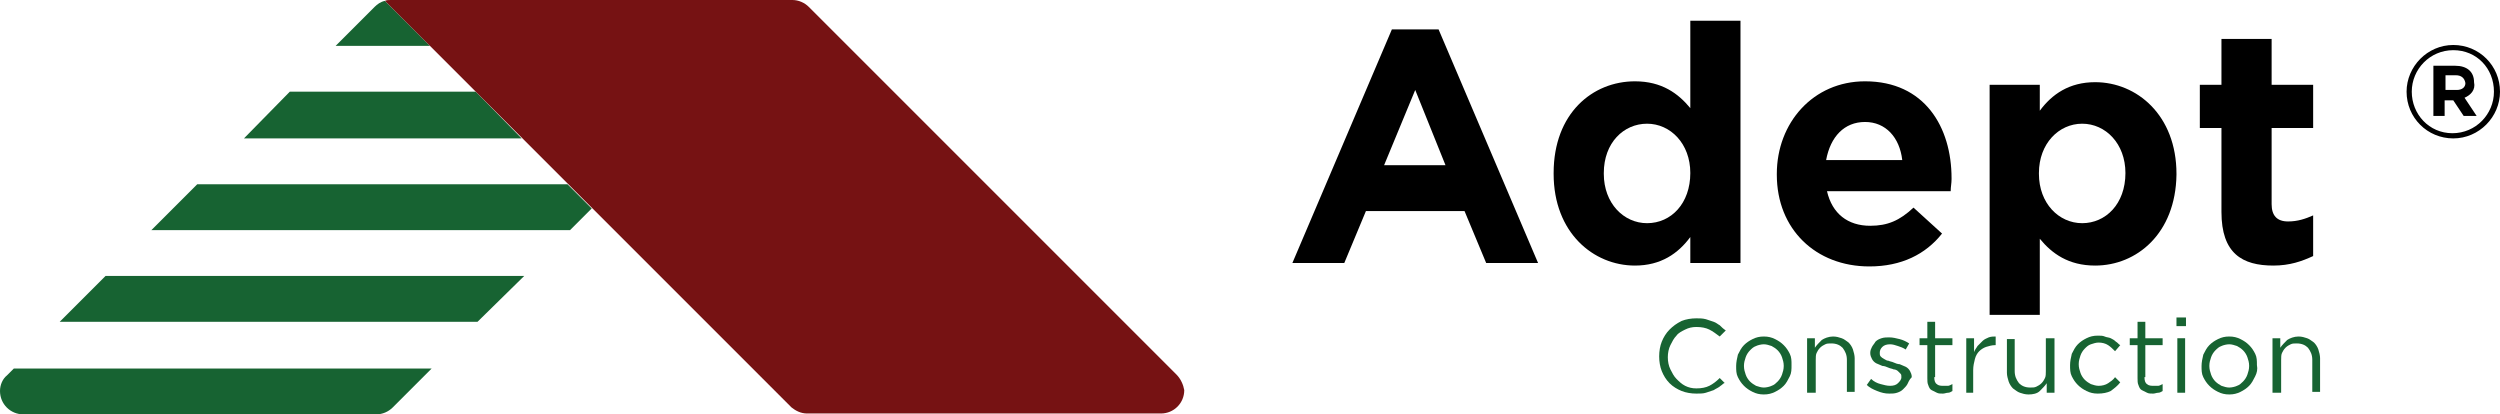 <?xml version="1.0" encoding="utf-8"?>
<!-- Generator: Adobe Illustrator 26.3.1, SVG Export Plug-In . SVG Version: 6.00 Build 0)  -->
<svg version="1.1" id="Layer_1" xmlns="http://www.w3.org/2000/svg" xmlns:xlink="http://www.w3.org/1999/xlink" x="0px" y="0px"
	 viewBox="0 0 289 47.9" style="enable-background:new 0 0 289 47.9;" xml:space="preserve">
<style type="text/css">
	.st0{fill:#176332;}
	.st1{fill:#761213;}
</style>
<g>
	<g>
		<path class="st0" d="M198.9,44.6c-0.2,0.2-0.5,0.3-0.8,0.5c-0.3,0.1-0.6,0.2-0.9,0.3c-0.3,0.1-0.7,0.1-1.1,0.1
			c-0.6,0-1.2-0.1-1.7-0.3c-0.5-0.2-1-0.5-1.4-0.9c-0.4-0.4-0.7-0.9-0.9-1.4c-0.2-0.5-0.3-1.1-0.3-1.7c0-0.6,0.1-1.2,0.3-1.7
			c0.2-0.5,0.5-1,0.9-1.4c0.4-0.4,0.8-0.7,1.4-1c0.5-0.2,1.1-0.3,1.7-0.3c0.4,0,0.7,0,1.1,0.1c0.3,0.1,0.6,0.2,0.9,0.3
			c0.3,0.1,0.5,0.3,0.7,0.4c0.2,0.2,0.4,0.4,0.7,0.6l-0.7,0.7c-0.4-0.3-0.8-0.6-1.2-0.8c-0.4-0.2-0.9-0.3-1.5-0.3
			c-0.5,0-0.9,0.1-1.3,0.3c-0.4,0.2-0.8,0.4-1,0.7c-0.3,0.3-0.5,0.7-0.7,1.1c-0.2,0.4-0.3,0.9-0.3,1.4s0.1,1,0.3,1.4
			c0.2,0.4,0.4,0.8,0.7,1.1c0.3,0.3,0.6,0.6,1,0.8c0.4,0.2,0.8,0.3,1.3,0.3c0.6,0,1.1-0.1,1.5-0.3c0.4-0.2,0.8-0.5,1.2-0.9l0.6,0.6
			C199.3,44.2,199.1,44.5,198.9,44.6z"/>
		<path class="st0" d="M206.9,43.5c-0.2,0.4-0.4,0.8-0.7,1.1c-0.3,0.3-0.6,0.5-1,0.7c-0.4,0.2-0.8,0.3-1.3,0.3
			c-0.5,0-0.9-0.1-1.3-0.3c-0.4-0.2-0.7-0.4-1-0.7c-0.3-0.3-0.5-0.6-0.7-1c-0.2-0.4-0.2-0.8-0.2-1.3c0-0.4,0.1-0.9,0.2-1.3
			c0.2-0.4,0.4-0.8,0.7-1.1c0.3-0.3,0.6-0.5,1-0.7c0.4-0.2,0.8-0.3,1.3-0.3c0.5,0,0.9,0.1,1.3,0.3c0.4,0.2,0.7,0.4,1,0.7
			c0.3,0.3,0.5,0.6,0.7,1c0.2,0.4,0.2,0.8,0.2,1.3C207.1,42.7,207.1,43.1,206.9,43.5z M206,41.3c-0.1-0.3-0.3-0.6-0.5-0.8
			c-0.2-0.2-0.5-0.4-0.7-0.5c-0.3-0.1-0.6-0.2-0.9-0.2c-0.3,0-0.7,0.1-0.9,0.2c-0.3,0.1-0.5,0.3-0.7,0.5c-0.2,0.2-0.4,0.5-0.5,0.8
			c-0.1,0.3-0.2,0.6-0.2,1s0.1,0.7,0.2,1c0.1,0.3,0.3,0.6,0.5,0.8c0.2,0.2,0.5,0.4,0.7,0.5c0.3,0.1,0.6,0.2,0.9,0.2
			c0.3,0,0.7-0.1,0.9-0.2c0.3-0.1,0.5-0.3,0.7-0.5c0.2-0.2,0.4-0.5,0.5-0.8c0.1-0.3,0.2-0.6,0.2-1C206.2,41.9,206.1,41.6,206,41.3z"
			/>
		<path class="st0" d="M209.8,45.4h-0.9v-6.3h0.9v1.1c0.2-0.3,0.5-0.6,0.8-0.9c0.3-0.2,0.8-0.4,1.3-0.4c0.4,0,0.7,0.1,1,0.2
			c0.3,0.1,0.5,0.3,0.8,0.5c0.2,0.2,0.4,0.5,0.5,0.8c0.1,0.3,0.2,0.7,0.2,1v3.9h-0.9v-3.7c0-0.6-0.2-1-0.5-1.4
			c-0.3-0.3-0.7-0.5-1.3-0.5c-0.3,0-0.5,0-0.7,0.1c-0.2,0.1-0.4,0.2-0.6,0.4c-0.2,0.2-0.3,0.4-0.4,0.6c-0.1,0.2-0.1,0.5-0.1,0.8
			V45.4z"/>
		<path class="st0" d="M220.5,44.4c-0.1,0.2-0.3,0.4-0.5,0.6c-0.2,0.2-0.4,0.3-0.7,0.4c-0.3,0.1-0.6,0.1-0.9,0.1
			c-0.5,0-0.9-0.1-1.4-0.3c-0.5-0.2-0.9-0.4-1.2-0.7l0.5-0.7c0.3,0.3,0.7,0.5,1.1,0.6c0.4,0.1,0.7,0.2,1.1,0.2
			c0.4,0,0.7-0.1,0.9-0.3c0.2-0.2,0.4-0.4,0.4-0.7v0c0-0.2,0-0.3-0.1-0.4s-0.2-0.2-0.3-0.3c-0.1-0.1-0.3-0.2-0.5-0.2
			c-0.2-0.1-0.4-0.1-0.6-0.2c-0.2-0.1-0.5-0.2-0.7-0.2c-0.2-0.1-0.5-0.2-0.7-0.3c-0.2-0.1-0.4-0.3-0.5-0.5c-0.1-0.2-0.2-0.4-0.2-0.7
			v0c0-0.3,0.1-0.5,0.2-0.7c0.1-0.2,0.3-0.4,0.4-0.6c0.2-0.2,0.4-0.3,0.7-0.4c0.3-0.1,0.6-0.1,0.9-0.1c0.4,0,0.8,0.1,1.2,0.2
			c0.4,0.1,0.8,0.3,1.1,0.5l-0.4,0.7c-0.3-0.2-0.6-0.3-0.9-0.4c-0.3-0.1-0.6-0.2-0.9-0.2c-0.4,0-0.7,0.1-0.9,0.3s-0.3,0.4-0.3,0.7v0
			c0,0.1,0,0.3,0.1,0.4c0.1,0.1,0.2,0.2,0.4,0.3c0.2,0.1,0.3,0.2,0.5,0.2c0.2,0.1,0.4,0.1,0.6,0.2c0.2,0.1,0.5,0.2,0.7,0.2
			c0.2,0.1,0.5,0.2,0.7,0.3c0.2,0.1,0.4,0.3,0.5,0.5c0.1,0.2,0.2,0.4,0.2,0.7v0C220.7,43.9,220.6,44.2,220.5,44.4z"/>
		<path class="st0" d="M223.6,43.6c0,0.4,0.1,0.7,0.3,0.8c0.2,0.2,0.5,0.2,0.8,0.2c0.2,0,0.3,0,0.5,0c0.1,0,0.3-0.1,0.5-0.2v0.8
			c-0.2,0.1-0.3,0.2-0.5,0.2c-0.2,0-0.4,0.1-0.6,0.1c-0.3,0-0.5,0-0.7-0.1c-0.2-0.1-0.4-0.2-0.6-0.3c-0.2-0.1-0.3-0.3-0.4-0.6
			c-0.1-0.2-0.1-0.5-0.1-0.8v-3.8h-0.9v-0.8h0.9v-1.9h0.9v1.9h2v0.8h-2V43.6z"/>
		<path class="st0" d="M228.2,45.4h-0.9v-6.3h0.9v1.6c0.1-0.3,0.3-0.5,0.4-0.7c0.2-0.2,0.4-0.4,0.6-0.6c0.2-0.2,0.5-0.3,0.7-0.4
			c0.3-0.1,0.5-0.1,0.8-0.1v1h-0.1c-0.3,0-0.7,0.1-1,0.2c-0.3,0.1-0.6,0.3-0.8,0.5c-0.2,0.2-0.4,0.5-0.5,0.9
			c-0.1,0.4-0.2,0.8-0.2,1.3V45.4z"/>
		<path class="st0" d="M236.6,39.1h0.9v6.3h-0.9v-1.1c-0.2,0.3-0.5,0.6-0.8,0.9s-0.8,0.4-1.3,0.4c-0.4,0-0.7-0.1-1-0.2
			c-0.3-0.1-0.5-0.3-0.8-0.5c-0.2-0.2-0.4-0.5-0.5-0.8c-0.1-0.3-0.2-0.7-0.2-1v-3.9h0.9v3.7c0,0.6,0.2,1,0.5,1.4
			c0.3,0.3,0.7,0.5,1.3,0.5c0.3,0,0.5,0,0.7-0.1s0.4-0.2,0.6-0.4c0.2-0.2,0.3-0.4,0.4-0.6c0.1-0.2,0.1-0.5,0.1-0.8V39.1z"/>
		<path class="st0" d="M244,45.2c-0.4,0.2-0.9,0.3-1.5,0.3c-0.5,0-0.9-0.1-1.3-0.3c-0.4-0.2-0.7-0.4-1-0.7c-0.3-0.3-0.5-0.6-0.7-1
			c-0.2-0.4-0.2-0.8-0.2-1.3c0-0.4,0.1-0.9,0.2-1.3c0.2-0.4,0.4-0.8,0.7-1.1c0.3-0.3,0.6-0.5,1-0.7c0.4-0.2,0.8-0.3,1.3-0.3
			c0.3,0,0.6,0,0.8,0.1c0.2,0.1,0.5,0.1,0.7,0.2c0.2,0.1,0.4,0.2,0.6,0.4c0.2,0.1,0.3,0.3,0.5,0.4l-0.6,0.7
			c-0.3-0.3-0.5-0.5-0.8-0.7c-0.3-0.2-0.7-0.3-1.1-0.3c-0.3,0-0.6,0.1-0.9,0.2c-0.3,0.1-0.5,0.3-0.7,0.5c-0.2,0.2-0.4,0.5-0.5,0.8
			c-0.1,0.3-0.2,0.6-0.2,1s0.1,0.7,0.2,1c0.1,0.3,0.3,0.6,0.5,0.8c0.2,0.2,0.5,0.4,0.7,0.5c0.3,0.1,0.6,0.2,0.9,0.2
			c0.4,0,0.8-0.1,1.1-0.3c0.3-0.2,0.6-0.4,0.8-0.7l0.6,0.6C244.8,44.6,244.4,44.9,244,45.2z"/>
		<path class="st0" d="M247.9,43.6c0,0.4,0.1,0.7,0.3,0.8c0.2,0.2,0.5,0.2,0.8,0.2c0.2,0,0.3,0,0.5,0c0.1,0,0.3-0.1,0.5-0.2v0.8
			c-0.2,0.1-0.3,0.2-0.5,0.2c-0.2,0-0.4,0.1-0.6,0.1c-0.3,0-0.5,0-0.7-0.1c-0.2-0.1-0.4-0.2-0.6-0.3c-0.2-0.1-0.3-0.3-0.4-0.6
			c-0.1-0.2-0.1-0.5-0.1-0.8v-3.8h-0.9v-0.8h0.9v-1.9h0.9v1.9h2v0.8h-2V43.6z"/>
		<path class="st0" d="M251.6,37.7v-1h1.1v1H251.6z M251.7,45.4v-6.3h0.9v6.3H251.7z"/>
		<path class="st0" d="M260.7,43.5c-0.2,0.4-0.4,0.8-0.7,1.1c-0.3,0.3-0.6,0.5-1,0.7c-0.4,0.2-0.8,0.3-1.3,0.3
			c-0.5,0-0.9-0.1-1.3-0.3c-0.4-0.2-0.7-0.4-1-0.7c-0.3-0.3-0.5-0.6-0.7-1c-0.2-0.4-0.2-0.8-0.2-1.3c0-0.4,0.1-0.9,0.2-1.3
			c0.2-0.4,0.4-0.8,0.7-1.1c0.3-0.3,0.6-0.5,1-0.7c0.4-0.2,0.8-0.3,1.3-0.3c0.5,0,0.9,0.1,1.3,0.3c0.4,0.2,0.7,0.4,1,0.7
			c0.3,0.3,0.5,0.6,0.7,1c0.2,0.4,0.2,0.8,0.2,1.3C261,42.7,260.9,43.1,260.7,43.5z M259.8,41.3c-0.1-0.3-0.3-0.6-0.5-0.8
			c-0.2-0.2-0.5-0.4-0.7-0.5c-0.3-0.1-0.6-0.2-0.9-0.2c-0.3,0-0.7,0.1-0.9,0.2c-0.3,0.1-0.5,0.3-0.7,0.5c-0.2,0.2-0.4,0.5-0.5,0.8
			c-0.1,0.3-0.2,0.6-0.2,1s0.1,0.7,0.2,1c0.1,0.3,0.3,0.6,0.5,0.8c0.2,0.2,0.5,0.4,0.7,0.5c0.3,0.1,0.6,0.2,0.9,0.2
			c0.3,0,0.7-0.1,0.9-0.2c0.3-0.1,0.5-0.3,0.7-0.5c0.2-0.2,0.4-0.5,0.5-0.8c0.1-0.3,0.2-0.6,0.2-1C260,41.9,259.9,41.6,259.8,41.3z"
			/>
		<path class="st0" d="M263.6,45.4h-0.9v-6.3h0.9v1.1c0.2-0.3,0.5-0.6,0.8-0.9c0.3-0.2,0.8-0.4,1.3-0.4c0.4,0,0.7,0.1,1,0.2
			c0.3,0.1,0.5,0.3,0.8,0.5c0.2,0.2,0.4,0.5,0.5,0.8c0.1,0.3,0.2,0.7,0.2,1v3.9h-0.9v-3.7c0-0.6-0.2-1-0.5-1.4
			c-0.3-0.3-0.7-0.5-1.3-0.5c-0.3,0-0.5,0-0.7,0.1c-0.2,0.1-0.4,0.2-0.6,0.4c-0.2,0.2-0.3,0.4-0.4,0.6c-0.1,0.2-0.1,0.5-0.1,0.8
			V45.4z"/>
	</g>
	<g>
		<path d="M171.8,30.4l-2.5-6h-11.4l-2.5,6h-6l11.5-27h5.4l11.5,27H171.8z M163.6,10.4l-3.6,8.7h7.1L163.6,10.4z"/>
		<path d="M195.4,30.4v-3c-1.4,1.9-3.4,3.3-6.4,3.3c-4.8,0-9.4-3.8-9.4-10.6V20c0-6.9,4.5-10.6,9.4-10.6c3.1,0,5,1.4,6.4,3.1V2.4
			h5.8v28H195.4z M195.4,20c0-3.4-2.3-5.7-5-5.7c-2.7,0-5,2.2-5,5.7v0.1c0,3.4,2.3,5.7,5,5.7C193.2,25.8,195.4,23.5,195.4,20
			L195.4,20z"/>
		<path d="M225.5,22.1h-14.3c0.6,2.6,2.4,4,5,4c2,0,3.4-0.6,5-2.1l3.3,3c-1.9,2.4-4.7,3.8-8.4,3.8c-6.2,0-10.7-4.3-10.7-10.6v-0.1
			c0-5.9,4.2-10.7,10.2-10.7c6.9,0,10,5.3,10,11.2v0.1C225.6,21.2,225.5,21.6,225.5,22.1z M215.6,14.1c-2.4,0-4,1.7-4.5,4.4h8.8
			C219.6,15.9,218,14.1,215.6,14.1z"/>
		<path d="M242.2,30.7c-3.1,0-5-1.4-6.4-3.1v8.8h-5.8V9.8h5.8v3c1.4-1.9,3.4-3.3,6.4-3.3c4.8,0,9.4,3.8,9.4,10.6v0.1
			C251.5,27,247,30.7,242.2,30.7z M245.7,20c0-3.4-2.3-5.7-5-5.7c-2.7,0-5,2.3-5,5.7v0.1c0,3.4,2.3,5.7,5,5.7
			C243.4,25.8,245.7,23.6,245.7,20L245.7,20z"/>
		<path d="M262.8,30.7c-3.6,0-6-1.4-6-6.2v-9.7h-2.5v-5h2.5V4.5h5.8v5.3h4.8v5h-4.8v8.8c0,1.3,0.6,2,1.9,2c1.1,0,2-0.3,2.9-0.7v4.7
			C266.1,30.2,264.7,30.7,262.8,30.7z"/>
	</g>
	<g>
		<path d="M283.6,16c-3,0-5.4-2.4-5.4-5.4c0-2.9,2.4-5.4,5.4-5.4c3,0,5.4,2.4,5.4,5.4C289,13.5,286.6,16,283.6,16z M283.6,5.8
			c-2.7,0-4.8,2.2-4.8,4.8c0,2.6,2,4.8,4.7,4.8c2.7,0,4.8-2.2,4.8-4.8C288.3,7.9,286.3,5.8,283.6,5.8z M284.9,11.3l1.4,2.1h-1.5
			l-1.2-1.8h-1v1.8h-1.3V7.6h2.5c1.4,0,2.2,0.7,2.2,1.9C286.2,10.4,285.6,11,284.9,11.3z M283.9,8.7h-1.2v1.7h1.3c0.6,0,1-0.3,1-0.8
			C284.9,9,284.5,8.7,283.9,8.7z"/>
	</g>
	<g>
		<polygon class="st0" points="6.9,37.2 55.2,37.2 60.6,31.9 12.2,31.9 		"/>
		<path class="st0" d="M43.5,42.6H2.7H1.6l-0.8,0.8l0,0C0.3,43.8,0,44.5,0,45.2c0,1.5,1.2,2.7,2.7,2.7h40.8c0.7,0,1.4-0.3,1.9-0.8
			l0,0l4.5-4.5H43.5z"/>
		<polygon class="st0" points="22.8,21.3 17.5,26.6 65.9,26.6 68.4,24.1 65.6,21.3 		"/>
		<path class="st0" d="M49.7,5.3H38.8c0,0,4.5-4.5,4.5-4.5c0.3-0.3,0.7-0.6,1.2-0.7L49.7,5.3z"/>
		<polygon class="st0" points="60.3,16 28.2,16 33.5,10.6 55,10.6 		"/>
	</g>
	<path class="st1" d="M136,43.3L93.5,0.8C93,0.3,92.3,0,91.6,0H45.2c-0.3,0-0.5,0-0.7,0.1l47,47c0.5,0.4,1.1,0.7,1.8,0.7
		c0,0,40.9,0,40.9,0c1.5,0,2.7-1.2,2.7-2.7C136.8,44.5,136.5,43.8,136,43.3z"/>
</g>
</svg>
